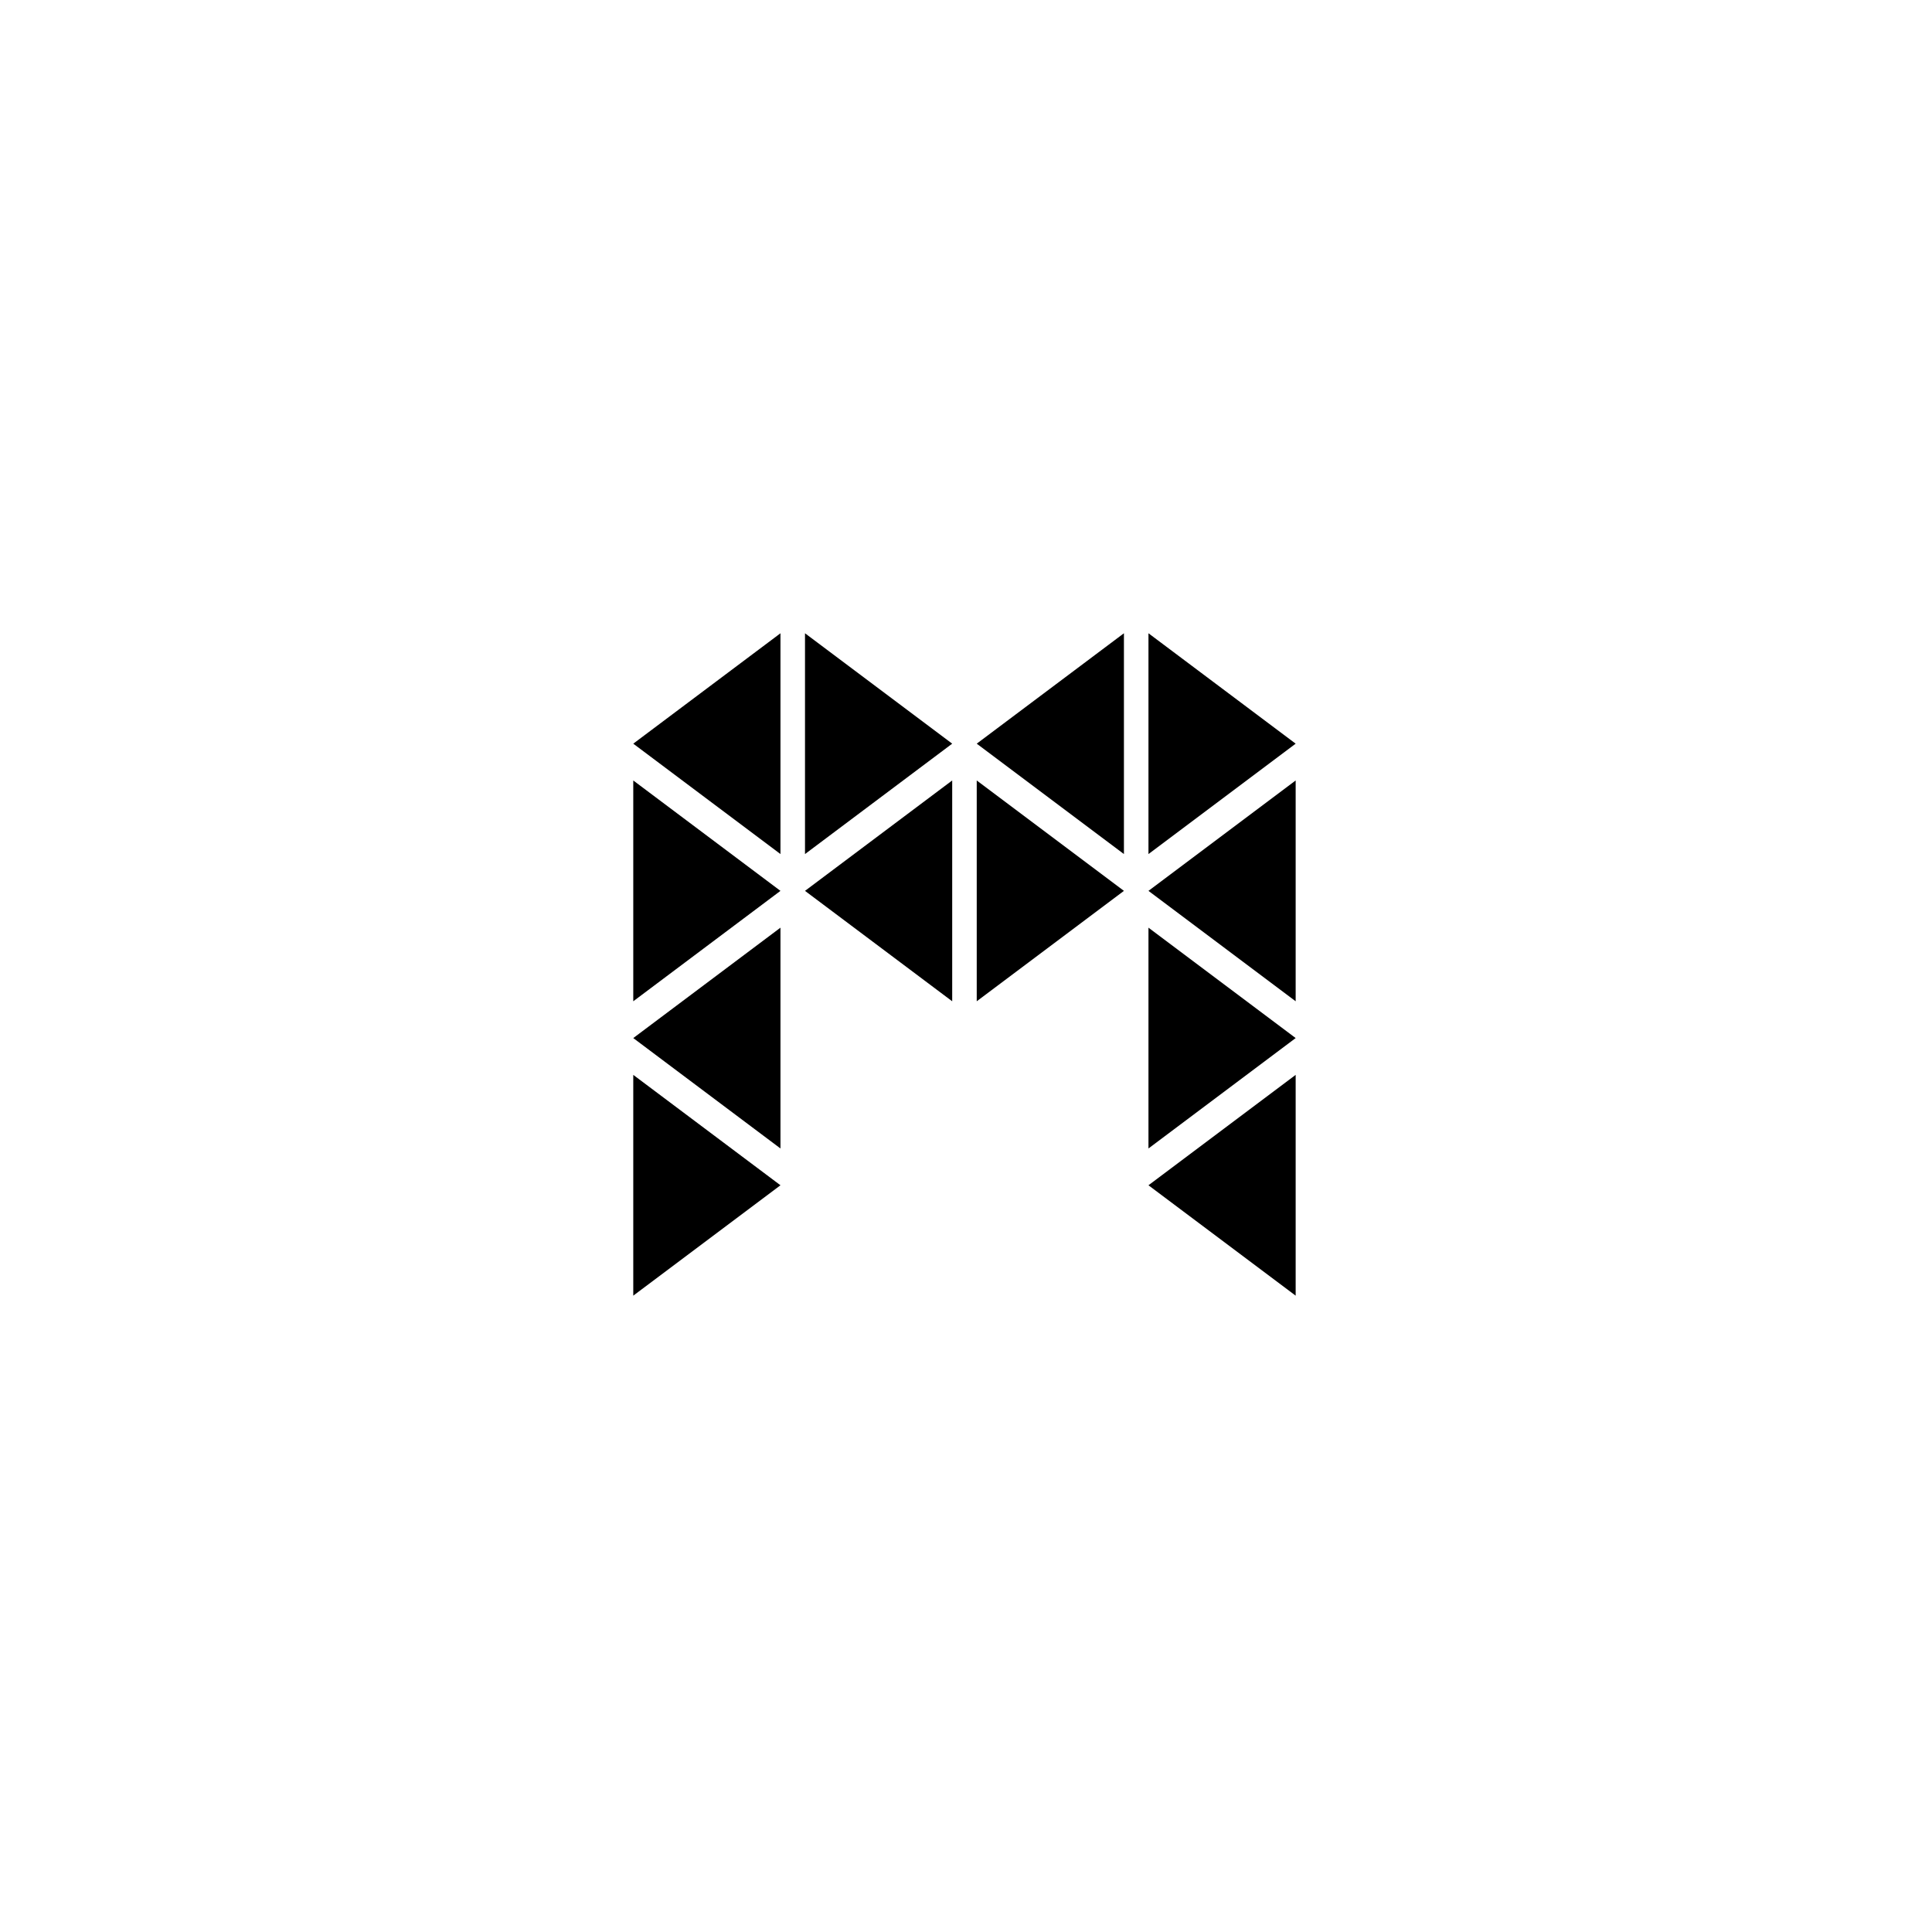 <svg width="180" height="180" viewBox="0 0 180 180" fill="none" xmlns="http://www.w3.org/2000/svg">
<rect width="180" height="180" fill="white"/>
<path d="M72.714 110.429L59 120.714V100.143L72.714 110.429Z" fill="black"/>
<path d="M72.714 83L59 93.286V72.714L72.714 83Z" fill="black"/>
<path d="M88.714 69.286L75 79.571V59L88.714 69.286Z" fill="black"/>
<path d="M104.714 83L91 93.286V72.714L104.714 83Z" fill="black"/>
<path d="M120.714 69.286L107 79.571V59L120.714 69.286Z" fill="black"/>
<path d="M120.714 96.714L107 107V86.429L120.714 96.714Z" fill="black"/>
<path d="M72.714 107L59 96.714L72.714 86.429V107Z" fill="black"/>
<path d="M88.714 93.286L75 83L88.714 72.714V93.286Z" fill="black"/>
<path d="M72.714 79.571L59 69.286L72.714 59V79.571Z" fill="black"/>
<path d="M104.714 79.571L91 69.286L104.714 59V79.571Z" fill="black"/>
<path d="M120.714 93.286L107 83L120.714 72.714V93.286Z" fill="black"/>
<path d="M120.714 120.714L107 110.429L120.714 100.143V120.714Z" fill="black"/>
</svg>
